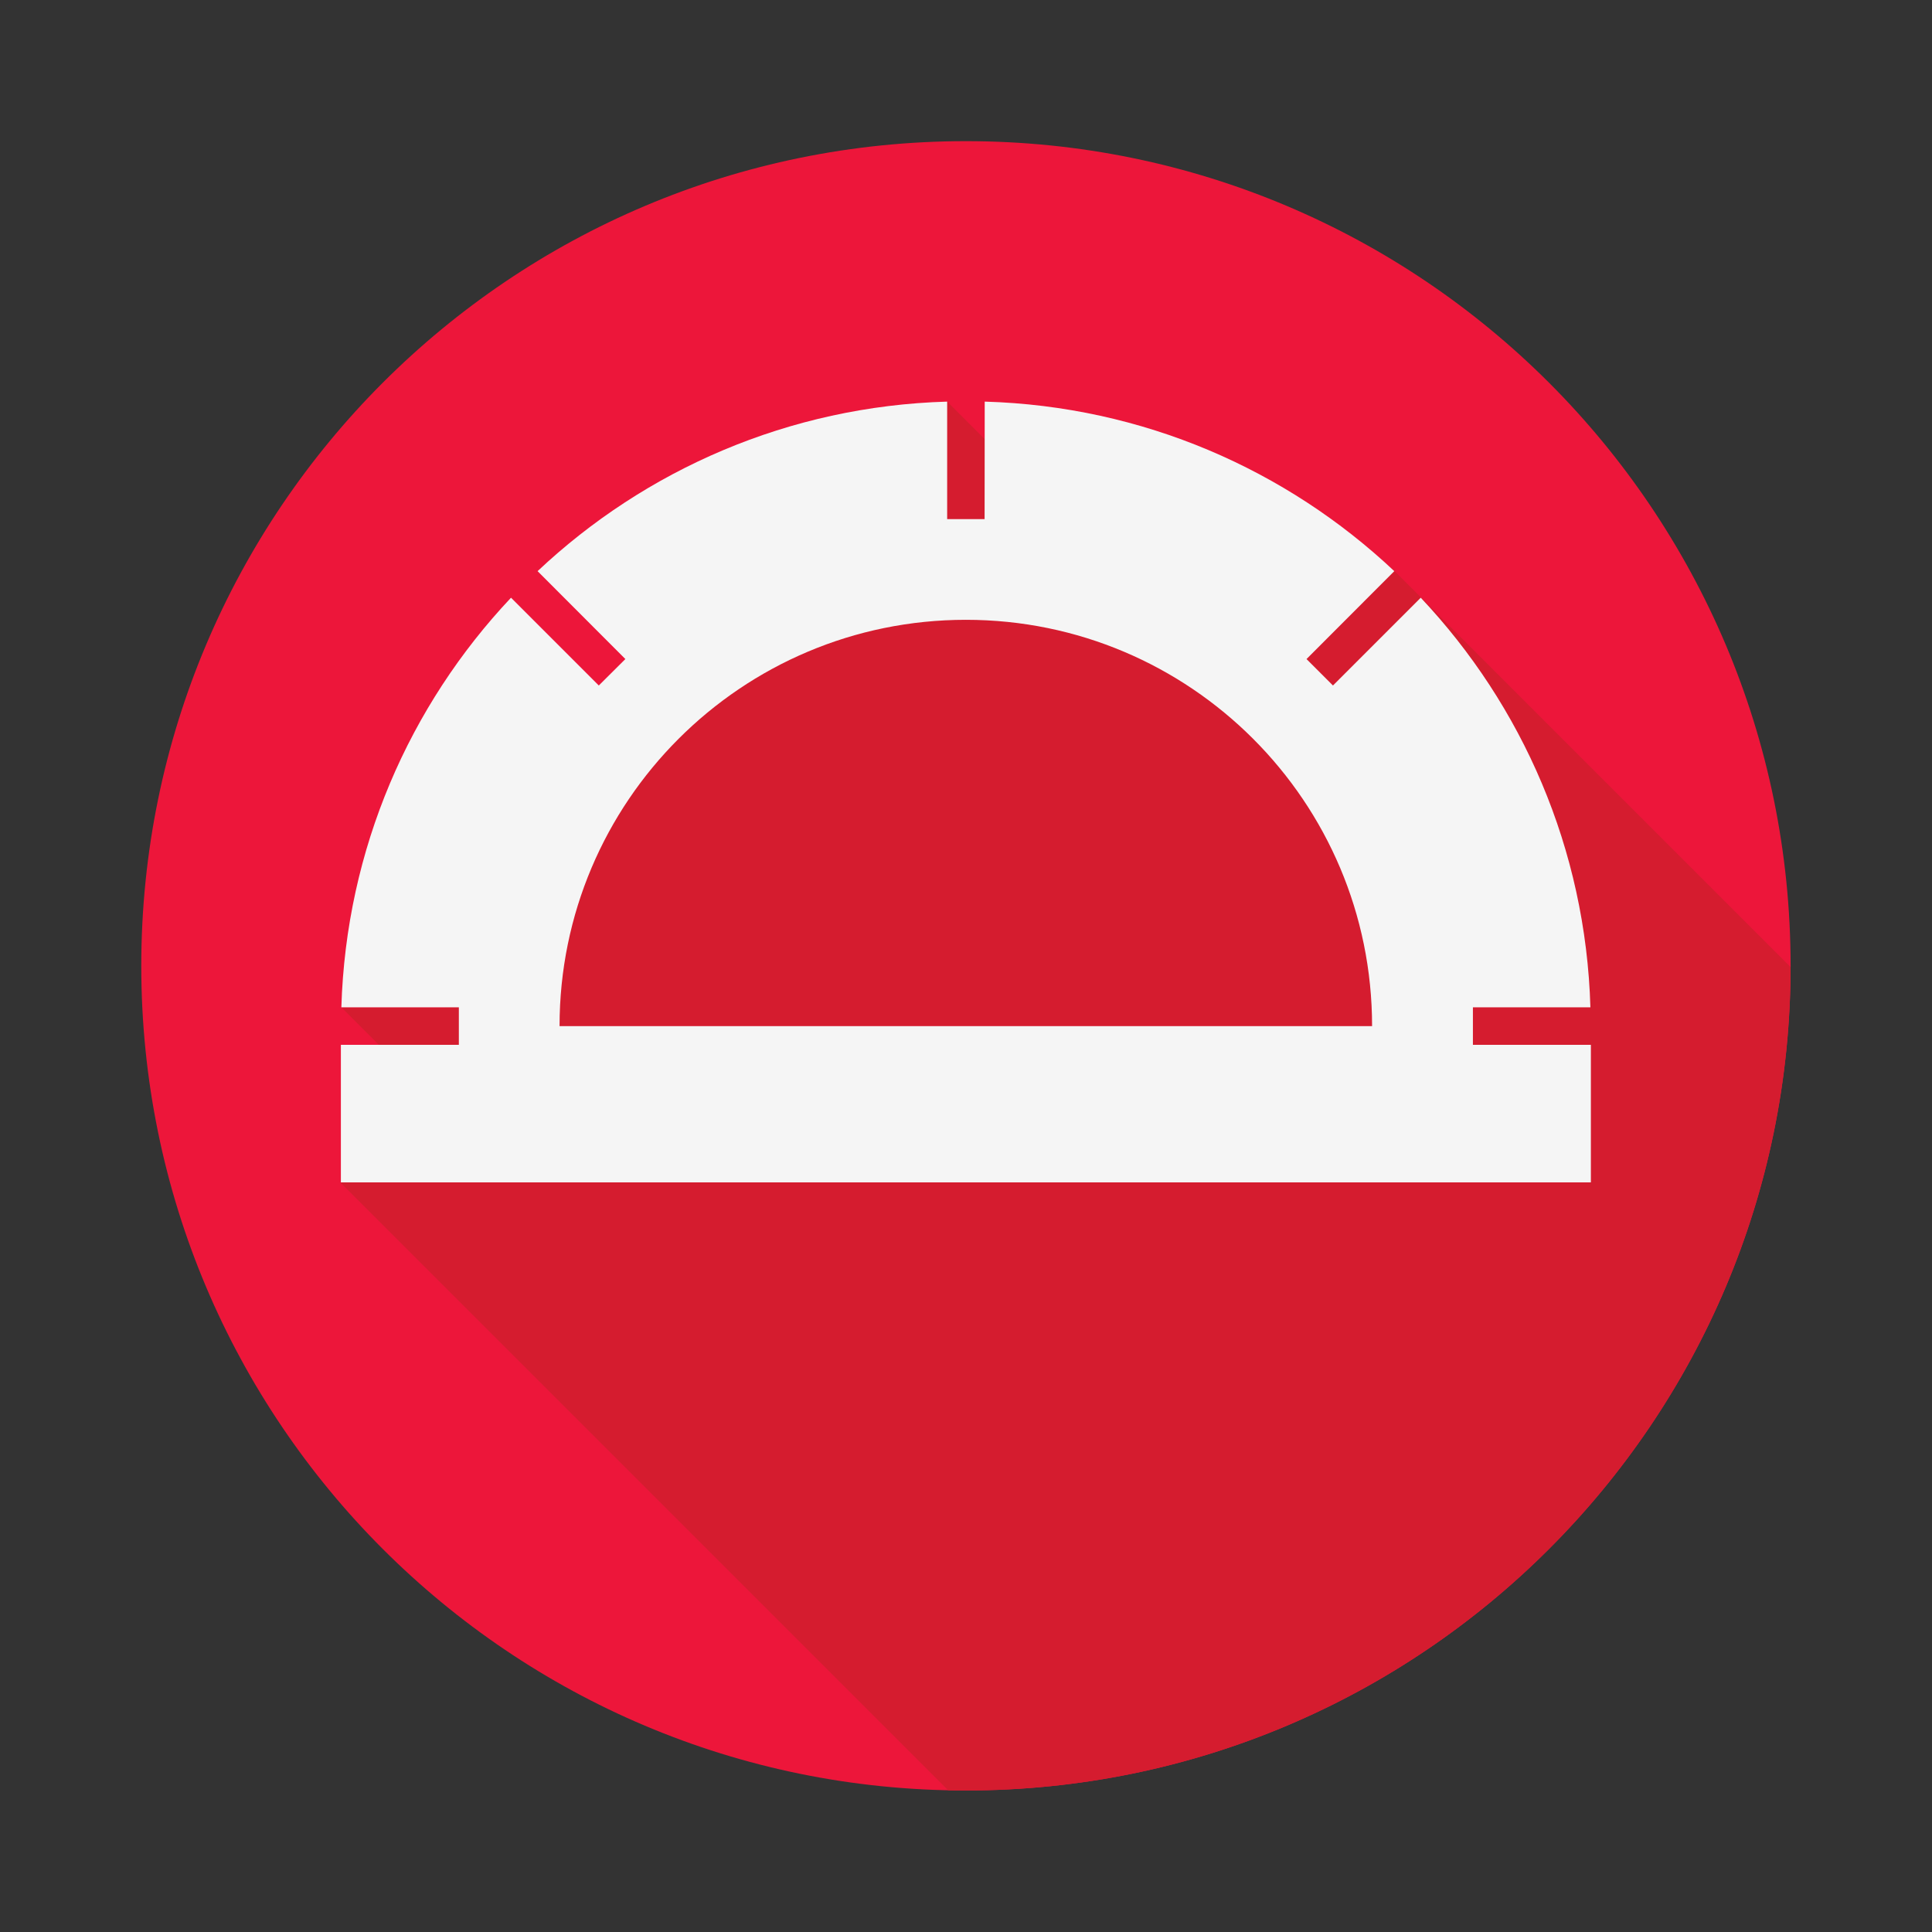 <svg xmlns="http://www.w3.org/2000/svg" width="16" height="16" viewBox="0 0 16 16">
  <rect x="0" y="0" width="16" height="16" fill="#333333" stroke="none"/>
  <g fill="none" fill-rule="evenodd" transform="matrix(1 0 0 -1 1.17 14.863)">
    <path fill="#ED163A" d="M13.659,6.864 C13.659,3.092 10.601,0.035 6.829,0.035 C3.057,0.035 0,3.092 0,6.864 C0,10.636 3.057,13.694 6.829,13.694 C10.601,13.694 13.659,10.636 13.659,6.864"/>
    <path fill="#D51C2F" d="M10.355,10.158 L8.032,10.179 L6.674,11.537 L5.08,10.479 L5.355,10.204 L4.709,10.209 L2.517,6.521 L1.657,6.521 L2.196,5.981 L1.653,5.066 L6.683,0.036 C6.732,0.036 6.781,0.035 6.829,0.035 C10.598,0.035 13.653,3.087 13.659,6.854 L10.355,10.158"/>
    <path fill="#F5F5F5" fill-rule="nonzero" d="M3.464,6.365 C3.464,8.224 4.971,9.73 6.829,9.73 C8.687,9.73 10.193,8.224 10.193,6.365 L3.464,6.365 Z M11.028,6.21 L11.028,6.521 L12.001,6.521 C11.963,7.833 11.436,9.022 10.596,9.913 L9.869,9.186 L9.65,9.405 L10.377,10.133 C9.485,10.973 8.296,11.499 6.985,11.537 L6.984,10.564 L6.674,10.564 L6.674,11.537 C5.362,11.499 4.173,10.972 3.282,10.133 L4.009,9.405 L3.789,9.186 L3.062,9.913 C2.222,9.022 1.696,7.833 1.657,6.521 L2.63,6.521 L2.63,6.21 L1.653,6.21 L1.653,5.071 L12.005,5.071 L12.005,6.21 L11.028,6.21 Z"/>
  </g>
</svg>
